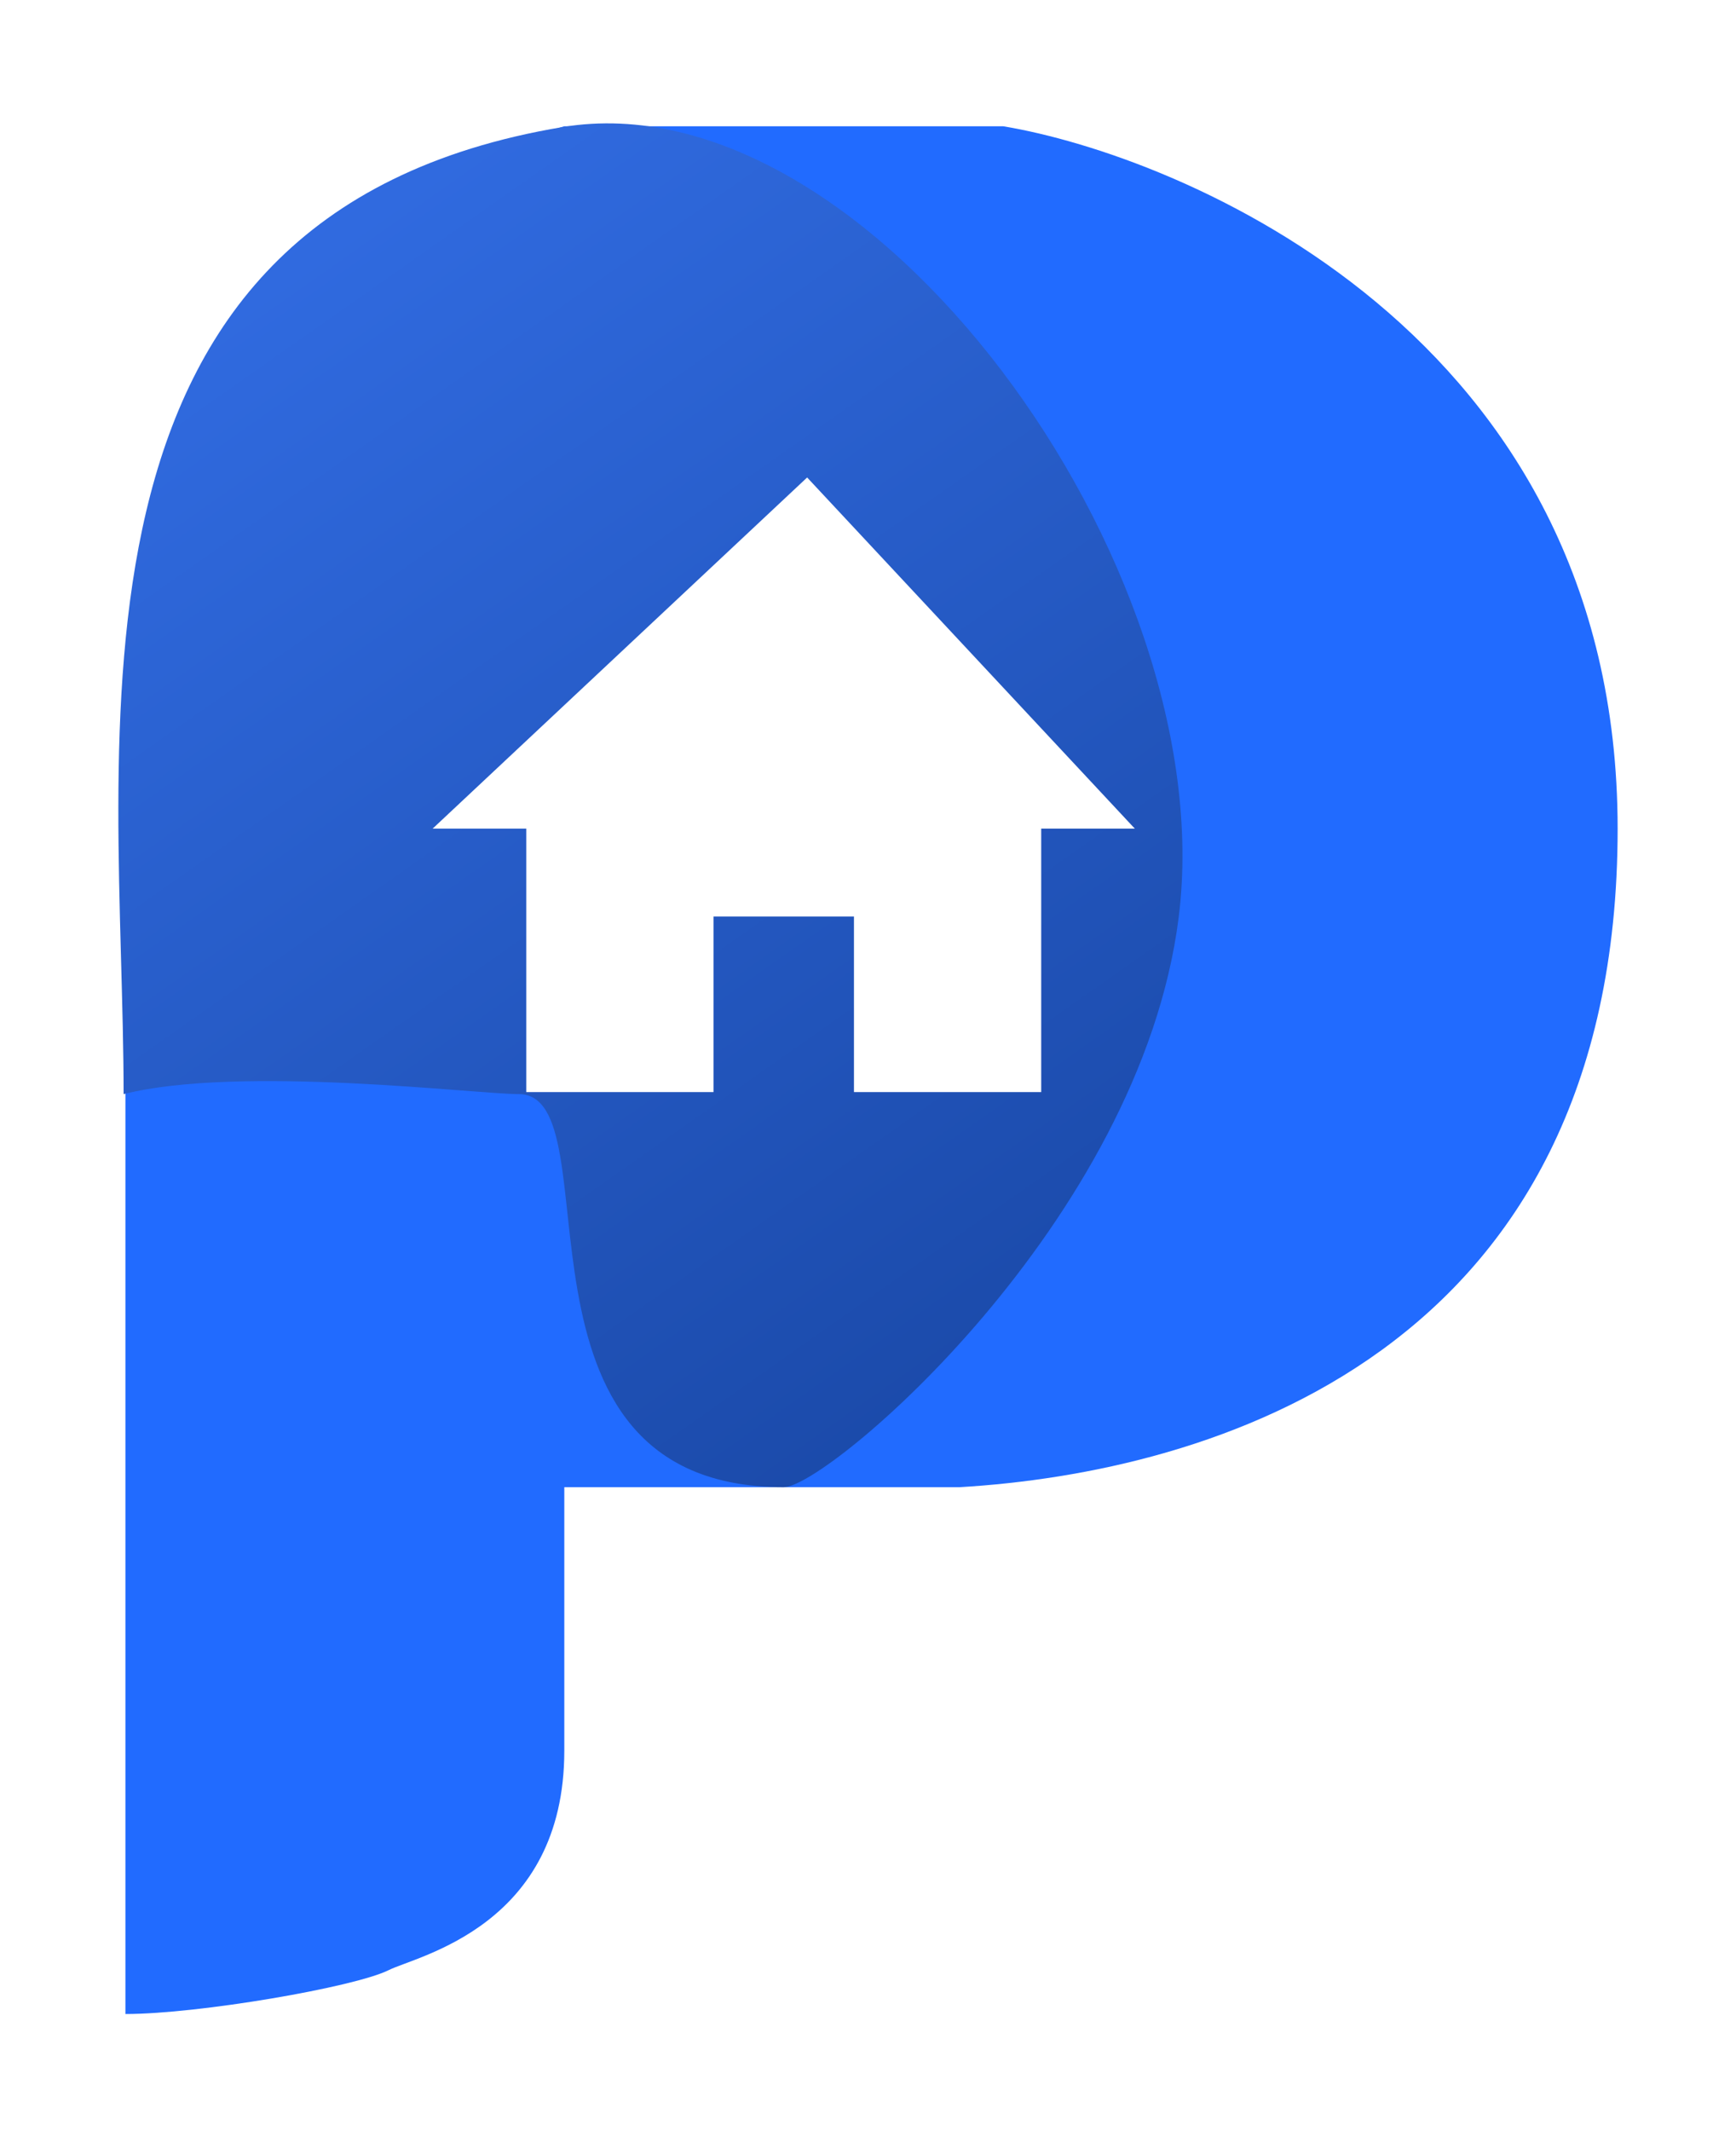 <svg width="66" height="81" viewBox="0 0 66 81" fill="none" xmlns="http://www.w3.org/2000/svg">
<g filter="url(#filter0_d_1278_1130)">
<path d="M4.768 72.549V22.491C4.768 9.142 15.892 2.467 21.454 0.799H38.14C44.814 1.911 61.5 8.618 61.5 27.497C61.5 47.52 45.927 51.97 36.471 52.526H21.454V62.538C21.454 69.212 15.869 70.336 14.779 70.88C13.484 71.528 7.549 72.549 4.768 72.549Z" fill="#216BFF"/>
</g>
<g filter="url(#filter1_d_1278_1130)">
<path d="M19.717 37.584C18.049 37.585 9.149 36.472 4.699 37.584C4.699 24.194 1.43 4.166 21.385 0.83C33.021 -1.115 46.483 17.485 44.814 30.849C43.367 42.438 31.465 52.526 29.796 52.526C18.603 52.526 23.448 37.582 19.717 37.584Z" fill="url(#paint0_linear_1278_1130)"/>
</g>
<g filter="url(#filter2_d_1278_1130)">
<path d="M20.007 37.508V27.496H16.447L30.686 14.148L43.145 27.496H39.585V37.508H32.466V30.834H27.126V37.508H20.007Z" fill="white"/>
</g>
<defs>
<filter id="filter0_d_1278_1130" x="0.768" y="0.799" width="64.732" height="79.75" filterUnits="userSpaceOnUse" color-interpolation-filters="sRGB">
<feFlood flood-opacity="0" result="BackgroundImageFix"/>
<feColorMatrix in="SourceAlpha" type="matrix" values="0 0 0 0 0 0 0 0 0 0 0 0 0 0 0 0 0 0 127 0" result="hardAlpha"/>
<feOffset dy="4"/>
<feGaussianBlur stdDeviation="2"/>
<feComposite in2="hardAlpha" operator="out"/>
<feColorMatrix type="matrix" values="0 0 0 0 0 0 0 0 0 0 0 0 0 0 0 0 0 0 0.25 0"/>
<feBlend mode="normal" in2="BackgroundImageFix" result="effect1_dropShadow_1278_1130"/>
<feBlend mode="normal" in="SourceGraphic" in2="effect1_dropShadow_1278_1130" result="shape"/>
</filter>
<filter id="filter1_d_1278_1130" x="0.5" y="0.689" width="48.455" height="59.836" filterUnits="userSpaceOnUse" color-interpolation-filters="sRGB">
<feFlood flood-opacity="0" result="BackgroundImageFix"/>
<feColorMatrix in="SourceAlpha" type="matrix" values="0 0 0 0 0 0 0 0 0 0 0 0 0 0 0 0 0 0 127 0" result="hardAlpha"/>
<feOffset dy="4"/>
<feGaussianBlur stdDeviation="2"/>
<feComposite in2="hardAlpha" operator="out"/>
<feColorMatrix type="matrix" values="0 0 0 0 0 0 0 0 0 0 0 0 0 0 0 0 0 0 0.25 0"/>
<feBlend mode="normal" in2="BackgroundImageFix" result="effect1_dropShadow_1278_1130"/>
<feBlend mode="normal" in="SourceGraphic" in2="effect1_dropShadow_1278_1130" result="shape"/>
</filter>
<filter id="filter2_d_1278_1130" x="12.447" y="14.148" width="34.697" height="31.36" filterUnits="userSpaceOnUse" color-interpolation-filters="sRGB">
<feFlood flood-opacity="0" result="BackgroundImageFix"/>
<feColorMatrix in="SourceAlpha" type="matrix" values="0 0 0 0 0 0 0 0 0 0 0 0 0 0 0 0 0 0 127 0" result="hardAlpha"/>
<feOffset dy="4"/>
<feGaussianBlur stdDeviation="2"/>
<feComposite in2="hardAlpha" operator="out"/>
<feColorMatrix type="matrix" values="0 0 0 0 0 0 0 0 0 0 0 0 0 0 0 0 0 0 0.25 0"/>
<feBlend mode="normal" in2="BackgroundImageFix" result="effect1_dropShadow_1278_1130"/>
<feBlend mode="normal" in="SourceGraphic" in2="effect1_dropShadow_1278_1130" result="shape"/>
</filter>
<linearGradient id="paint0_linear_1278_1130" x1="-2.34" y1="-12.991" x2="48.96" y2="59.969" gradientUnits="userSpaceOnUse">
<stop stop-color="#3A79F8"/>
<stop offset="1" stop-color="#144099"/>
</linearGradient>
</defs>
</svg>
